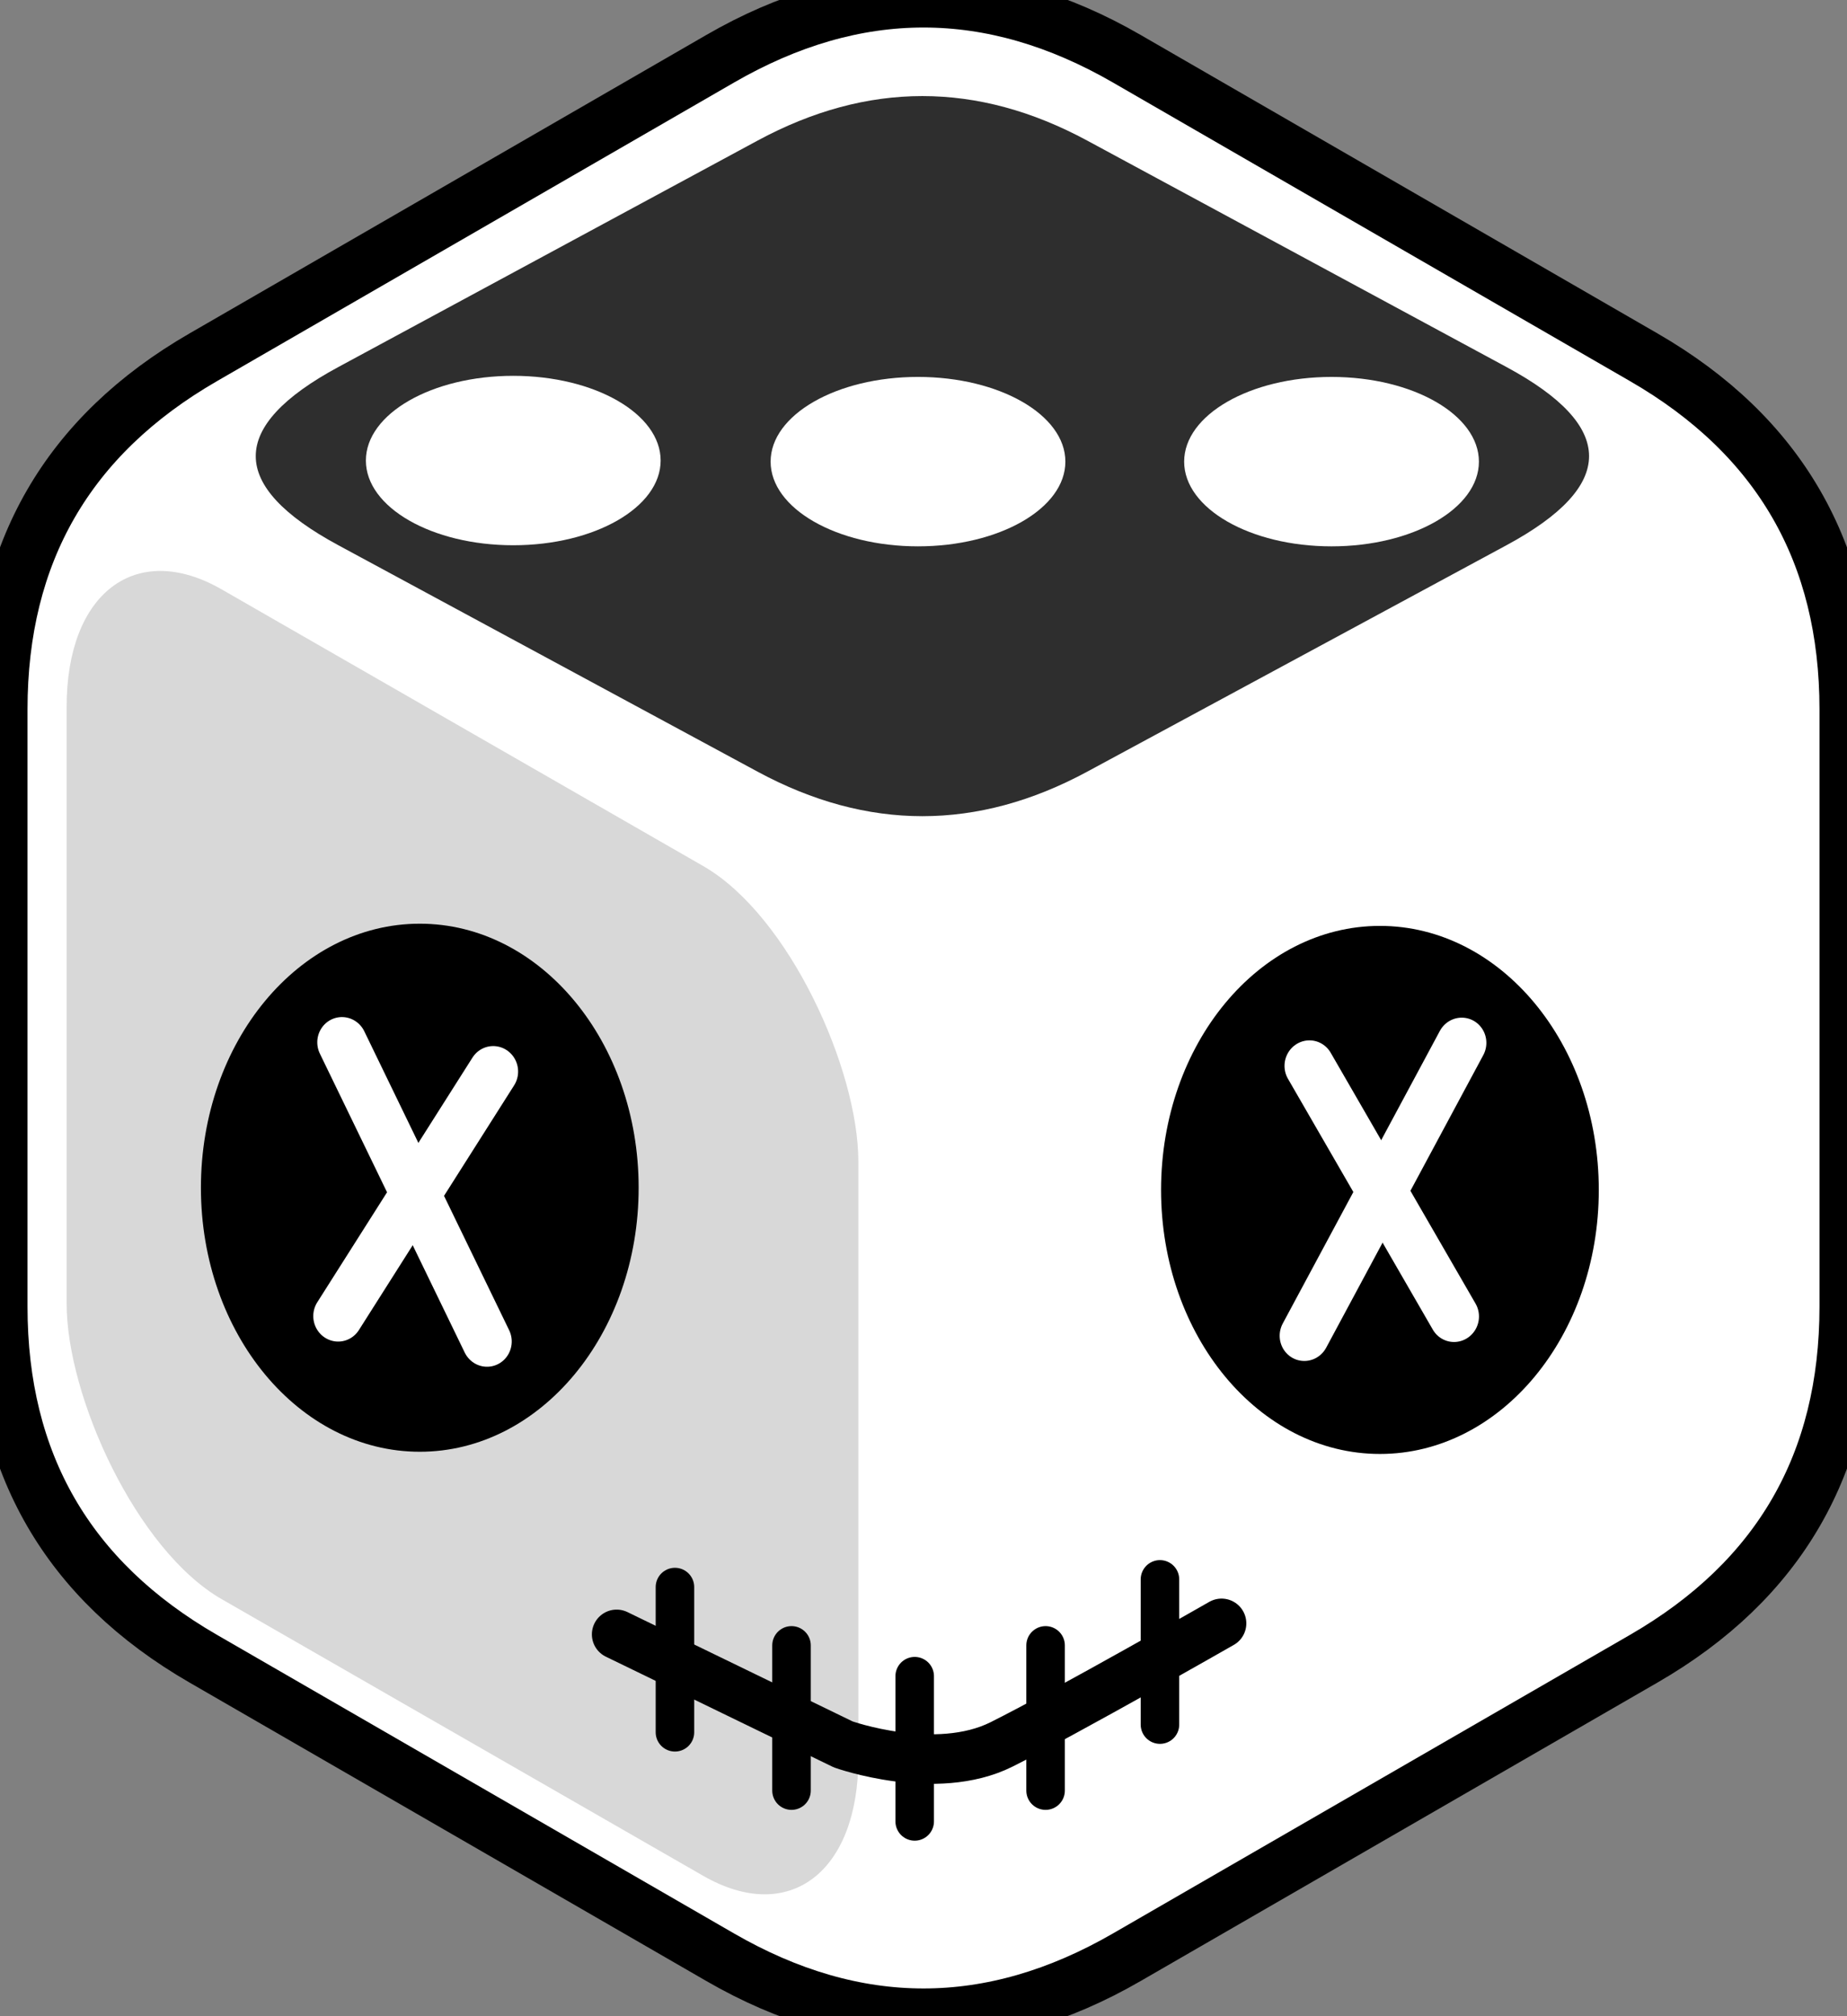 <?xml version="1.0" encoding="utf-8"?>
<svg viewBox="78.602 52.833 335.602 366.206" width="335.602" height="366.206" xmlns="http://www.w3.org/2000/svg" xmlns:bx="https://boxy-svg.com">
  <rect x="78.602" y="52.833" width="335.602" height="366.206" fill="#808080" stroke="none"/>
  <path d="M 209.487 63.49 Q 246.403 42.176 283.319 63.49 L 377.288 117.742 Q 414.204 139.056 414.204 181.683 L 414.204 290.189 Q 414.204 332.816 377.288 354.13 L 283.319 408.382 Q 246.403 429.696 209.487 408.382 L 115.518 354.13 Q 78.602 332.816 78.602 290.189 L 78.602 181.683 Q 78.602 139.056 115.518 117.742 Z" style="stroke: rgb(0, 0, 0); paint-order: fill; stroke-width: 10px; fill: rgb(255, 255, 255);" bx:shape="n-gon 246.403 235.936 193.76 193.76 6 0.22 1@3cf96e8c"/>
  <path d="M 216.262 78.369 Q 246.204 62.202 276.146 78.369 L 352.364 119.523 Q 382.306 135.69 352.364 151.857 L 276.146 193.011 Q 246.204 209.178 216.262 193.011 L 140.044 151.857 Q 110.102 135.69 140.044 119.523 Z" style="paint-order: stroke; fill: rgba(0, 0, 0, 0.82);" bx:shape="n-gon 246.204 135.69 136.102 73.488 4 0.22 1@a185a9f0"/>
  <rect x="101.398" y="127.091" width="165.923" height="159.087" style="fill: rgb(216, 216, 216);" transform="matrix(0.867, 0.498, 0, 1.153, 2.798, -53.317)" rx="32.509" ry="32.509"/>
  <ellipse style="fill: rgb(255, 255, 255);" cx="171.862" cy="136.491" rx="26.779" ry="15.388"/>
  <ellipse style="fill: rgb(255, 255, 255);" cx="320.543" cy="136.691" rx="26.779" ry="15.388"/>
  <ellipse style="fill: rgb(255, 255, 255);" cx="245.403" cy="136.69" rx="26.779" ry="15.388"/>
  <ellipse style="" cx="154.876" cy="268.585" rx="39.768" ry="47.962"/>
  <ellipse style="" cx="329.337" cy="268.985" rx="39.768" ry="47.962"/>
  <g transform="matrix(0.896, -0.094, 0.096, 0.917, -10.918, 38.381)" style="">
    <path style="fill: none; stroke: rgb(255, 255, 255); stroke-linecap: round; stroke-width: 10px;" d="M 143.885 237.01 L 166.667 298.561"/>
    <path style="fill: none; stroke: rgb(255, 255, 255); stroke-linecap: round; stroke-width: 10px;" d="M 173.615 245.803 L 137.336 290.567"/>
  </g>
  <g transform="matrix(-0.891, -0.131, -0.134, 0.912, 504.132, 44.994)" style="">
    <path style="fill: none; stroke: rgb(255, 255, 255); stroke-linecap: round; stroke-width: 10px;" d="M 143.885 237.01 L 166.667 298.561"/>
    <path style="fill: none; stroke: rgb(255, 255, 255); stroke-linecap: round; stroke-width: 10px;" d="M 173.615 245.803 L 137.336 290.567"/>
  </g>
  <path style="stroke: rgb(0, 0, 0); fill: none; stroke-linecap: round; stroke-miterlimit: 1; stroke-width: 9px;" d="M 190.647 349.72 L 231.814 369.705 C 231.814 369.705 248.602 375.7 260.592 369.704 C 272.582 363.708 300.56 347.722 300.56 347.722"/>
  <line style="stroke: rgb(0, 0, 0); fill: none; stroke-linecap: round; stroke-width: 7px;" x1="201.24" y1="367.504" x2="201.24" y2="341.125" transform="matrix(-1, 0, 0, -1, 402.48, 708.629)"/>
  <line style="stroke: rgb(0, 0, 0); fill: none; stroke-linecap: round; stroke-width: 7px;" x1="222.42" y1="378.098" x2="222.42" y2="351.719" transform="matrix(-1, 0, 0, -1, 444.84, 729.817)"/>
  <line style="stroke: rgb(0, 0, 0); fill: none; stroke-linecap: round; stroke-width: 7px;" x1="244.803" y1="383.693" x2="244.803" y2="357.314" transform="matrix(-1, 0, 0, -1, 489.606, 741.007)"/>
  <line style="stroke: rgb(0, 0, 0); fill: none; stroke-linecap: round; stroke-width: 7px;" x1="268.585" y1="378.098" x2="268.585" y2="351.719" transform="matrix(-1, 0, 0, -1, 537.17, 729.817)"/>
  <line style="stroke: rgb(0, 0, 0); fill: none; stroke-linecap: round; stroke-width: 7px;" x1="289.367" y1="366.107" x2="289.367" y2="339.728" transform="matrix(-1, 0, 0, -1, 578.734, 705.835)"/>
</svg>
